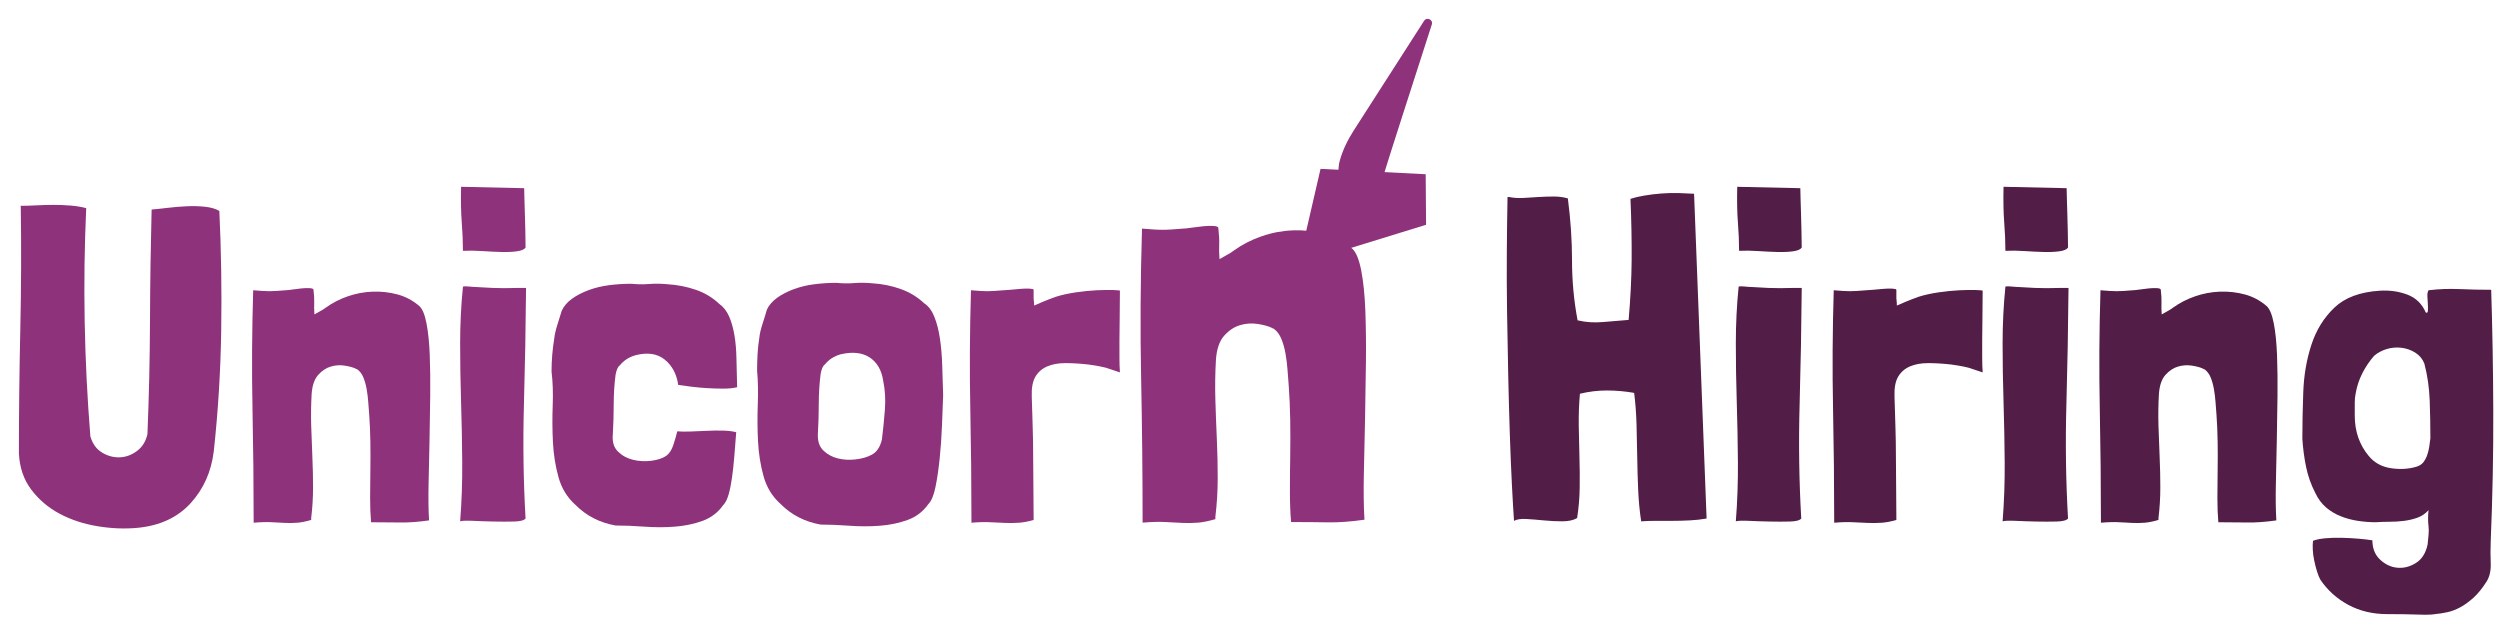 <?xml version="1.0" encoding="UTF-8"?><svg id="a" xmlns="http://www.w3.org/2000/svg" width="507.073" height="129.826" viewBox="0 0 507.073 129.826"><defs><style>.b{fill:#521d47;}.b,.c{stroke-width:0px;}.c{fill:#8e327b;}</style></defs><path class="c" d="m44.491,42.782c.376,8.031.502,16.138.376,24.326-.126,8.186-.627,16.328-1.506,24.42-.503,4.141-2.069,7.656-4.704,10.54-2.635,2.886-6.212,4.548-10.729,4.989-2.635.249-5.365.141-8.187-.33-2.824-.471-5.381-1.316-7.67-2.541-2.291-1.223-4.205-2.854-5.741-4.893-1.538-2.039-2.369-4.501-2.495-7.387,0-8.282.095-16.626.282-25.034.189-8.405.219-16.749.095-25.031l-.095-.094h.095c.94,0,1.99-.032,3.153-.094,1.16-.064,2.336-.096,3.529-.096s2.353.047,3.482.143c1.13.094,2.164.266,3.106.518v.094c-.691,15.184-.409,30.585.847,46.208.439,1.504,1.239,2.603,2.4,3.293s2.368,1.003,3.623.942c1.255-.062,2.414-.503,3.482-1.319,1.066-.813,1.756-1.945,2.071-3.387.313-7.53.486-15.184.518-22.963.031-7.779.142-15.307.329-22.586.815-.062,1.867-.173,3.153-.33,1.285-.155,2.588-.264,3.906-.328,1.318-.062,2.572-.032,3.765.094,1.191.126,2.164.409,2.917.848Z"/><path class="c" d="m63.782,63.768c.314-.19.706-.409,1.177-.661.471-.249.861-.5,1.176-.752,1.318-.942,2.792-1.693,4.423-2.258,1.631-.567,3.309-.88,5.035-.942s3.403.126,5.035.564,3.106,1.223,4.423,2.352c.626.564,1.113,1.743,1.459,3.53.344,1.787.564,3.939.658,6.446.095,2.512.126,5.255.095,8.235-.033,2.98-.08,5.992-.142,9.034-.063,3.044-.127,5.975-.189,8.8-.063,2.822-.032,5.302.095,7.434-2.197.313-4.157.454-5.883.424-1.725-.032-3.686-.047-5.881-.047-.127-1.444-.189-3.074-.189-4.895s.015-3.7.048-5.645c.031-1.945.031-3.89,0-5.834-.033-1.945-.111-3.766-.235-5.46-.064-.752-.127-1.582-.189-2.495-.063-.907-.174-1.802-.329-2.682-.158-.878-.377-1.661-.659-2.352s-.674-1.223-1.176-1.6c-.064-.062-.127-.094-.189-.094-.063,0-.127-.032-.189-.096-.503-.249-1.24-.454-2.211-.611-.974-.155-1.929-.094-2.87.19-.942.281-1.788.845-2.541,1.693-.753.845-1.192,2.117-1.318,3.811-.126,2.196-.157,4.346-.094,6.446.062,2.103.141,4.205.235,6.305.094,2.103.141,4.188.141,6.258s-.126,4.141-.376,6.212v.377c-1.067.313-1.993.5-2.777.564-.785.062-1.585.076-2.4.047-.816-.032-1.725-.079-2.729-.141-1.004-.064-2.259-.035-3.764.094,0-7.718-.08-15.435-.235-23.151-.158-7.718-.111-15.716.141-23.999.753.064,1.379.111,1.882.141.502.035.972.049,1.412.049.438,0,.908-.015,1.411-.049.502-.03,1.129-.076,1.882-.141.25,0,.69-.047,1.318-.141s1.255-.173,1.882-.234c.627-.064,1.192-.079,1.695-.049.502.035.753.143.753.33.124,1.067.171,1.945.141,2.635-.032.69-.016,1.474.047,2.354Z"/><path class="c" d="m105.094,58.402h1.601v.283c-.064,7.592-.205,15.339-.424,23.244-.221,7.905-.111,15.655.329,23.244-.314.377-1.098.579-2.353.611-1.256.032-2.62.032-4.093,0-1.475-.032-2.87-.076-4.188-.141-1.318-.062-2.197-.03-2.635.094.313-3.951.454-7.967.423-12.046-.032-4.077-.11-8.124-.234-12.14-.127-4.013-.189-7.981-.189-11.903s.189-7.732.564-11.435v-.094c.25-.062.673-.062,1.271,0,.595.062,1.05.094,1.364.094.815.064,1.944.126,3.388.187,1.442.064,3.167.064,5.175,0Zm-11.574-20.516l12.798.283c0,.377.015,1.05.047,2.024.031.974.062,2.039.095,3.199.031,1.161.062,2.352.094,3.577.031,1.223.047,2.305.047,3.246-.251.375-.832.629-1.74.752-.911.128-1.977.175-3.201.141-1.223-.03-2.525-.094-3.904-.187-1.382-.094-2.668-.108-3.859-.047,0-1.819-.079-3.717-.235-5.694-.158-1.977-.205-4.407-.141-7.294Z"/><path class="c" d="m149.325,87.671c-.127,1.632-.251,3.232-.377,4.799-.127,1.57-.282,3.027-.471,4.375-.187,1.351-.423,2.512-.705,3.483-.282.974-.645,1.679-1.082,2.117-1.069,1.506-2.464,2.573-4.188,3.199-1.727.626-3.593,1.018-5.6,1.176s-4.078.158-6.21,0c-2.133-.158-4.079-.234-5.834-.234-3.201-.564-5.899-1.945-8.094-4.141-1.695-1.506-2.856-3.387-3.482-5.647-.629-2.258-1.004-4.624-1.13-7.104-.126-2.477-.141-4.972-.047-7.481s.015-4.802-.235-6.87c0-2.26.189-4.518.564-6.776.062-.69.282-1.632.659-2.825.376-1.191.658-2.1.847-2.729.439-.942,1.144-1.755,2.117-2.448.972-.688,2.101-1.269,3.388-1.74,1.285-.471,2.666-.799,4.141-.988,1.473-.187,2.964-.281,4.47-.281,1.253.126,2.461.141,3.622.047s2.401-.079,3.718.047c2.006.126,3.919.503,5.74,1.129,1.819.629,3.388,1.57,4.706,2.822.879.629,1.553,1.476,2.024,2.541.471,1.067.831,2.322,1.082,3.764.25,1.444.391,3.059.424,4.849.031,1.787.078,3.717.141,5.788-.816.187-1.74.281-2.776.281s-2.103-.03-3.199-.094c-1.099-.062-2.165-.155-3.201-.283-1.035-.123-1.961-.249-2.776-.375-.314-2.196-1.224-3.907-2.73-5.13-1.505-1.223-3.482-1.521-5.928-.895-1.318.377-2.385,1.067-3.199,2.071-.377.251-.659.88-.847,1.883-.251,1.945-.377,3.922-.377,5.928s-.063,4.109-.189,6.305c-.126,1.444.235,2.573,1.083,3.387.847.818,1.866,1.366,3.058,1.649,1.192.281,2.414.345,3.67.187,1.255-.155,2.259-.486,3.012-.988.626-.439,1.113-1.176,1.458-2.211.344-1.035.611-1.96.8-2.776.626.062,1.474.079,2.541.047,1.066-.032,2.195-.079,3.388-.143,1.191-.062,2.32-.076,3.388-.047,1.065.032,1.944.143,2.635.33Z"/><path class="c" d="m155.534,62.827c.439-.942,1.144-1.757,2.117-2.448.972-.69,2.101-1.269,3.388-1.74,1.285-.471,2.666-.801,4.141-.988,1.473-.187,2.964-.283,4.47-.283,1.253.128,2.461.143,3.622.047,1.161-.094,2.401-.076,3.718.049,2.006.126,3.919.518,5.74,1.176,1.819.658,3.388,1.615,4.706,2.869.879.564,1.568,1.476,2.071,2.729.502,1.257.878,2.716,1.129,4.378.25,1.661.408,3.48.471,5.457.062,1.977.126,4.001.189,6.071-.063,1.819-.142,3.89-.235,6.209-.094,2.322-.251,4.55-.471,6.682-.221,2.135-.503,4.047-.847,5.741-.345,1.693-.832,2.857-1.458,3.483-1.069,1.504-2.464,2.573-4.188,3.199-1.727.626-3.593,1.018-5.6,1.176-2.008.155-4.078.155-6.21,0-2.133-.158-4.079-.234-5.834-.234-3.201-.567-5.899-1.945-8.094-4.141-1.695-1.506-2.856-3.389-3.482-5.647-.629-2.258-1.004-4.627-1.13-7.106-.126-2.477-.141-4.969-.047-7.481.094-2.509.047-4.799-.141-6.87,0-1.129.031-2.243.094-3.34.062-1.097.189-2.243.376-3.436.062-.688.282-1.615.659-2.776.376-1.161.658-2.085.847-2.776Zm11.764,11.105c-.377.251-.659.88-.847,1.881-.251,2.009-.377,4.001-.377,5.977s-.063,4.062-.189,6.258c-.063,1.442.314,2.556,1.13,3.34.815.786,1.802,1.316,2.964,1.6,1.16.283,2.368.345,3.623.187,1.253-.155,2.289-.454,3.106-.892,1.066-.503,1.787-1.538,2.164-3.106.25-2.006.454-4.03.611-6.071.157-2.039.047-3.966-.329-5.788-.314-2.194-1.224-3.794-2.73-4.799-1.505-1.003-3.482-1.223-5.928-.658-1.318.377-2.385,1.067-3.199,2.071Z"/><path class="c" d="m209.741,61.979c.25-.126.831-.377,1.74-.752.91-.377,1.803-.722,2.683-1.035,1.191-.377,2.54-.673,4.046-.895,1.506-.219,2.917-.36,4.235-.424,1.318-.062,2.43-.076,3.341-.047.908.032,1.364.079,1.364.141,0,2.135-.016,4.018-.047,5.647-.032,1.632-.047,3.091-.047,4.375v3.53c0,1.067.031,2.071.094,3.012l-.847-.283c-.316-.123-.645-.234-.988-.328-.345-.094-.675-.205-.988-.33-.753-.187-1.522-.345-2.305-.471-.786-.126-1.209-.187-1.271-.187-1.695-.19-3.248-.283-4.659-.283s-2.635.222-3.67.661-1.835,1.129-2.4,2.068c-.564.942-.816,2.292-.753,4.047.062,2.196.124,4.267.189,6.212.062,1.945.094,3.904.094,5.881s.015,3.986.047,6.024c.031,2.039.047,4.22.047,6.539v.377c-1.067.313-2.039.5-2.917.564-.879.062-1.787.076-2.729.047-.942-.032-1.962-.079-3.059-.141-1.098-.064-2.4-.035-3.904.094,0-7.718-.08-15.435-.235-23.151-.158-7.718-.111-15.716.141-23.999.753.064,1.379.111,1.882.141.502.035.972.049,1.412.049.438,0,.908-.015,1.411-.049.502-.03,1.129-.076,1.882-.141.25,0,.706-.03,1.364-.094.659-.062,1.35-.126,2.071-.187s1.348-.079,1.882-.047c.532.032.8.108.8.234v1.74c0,.158.015.33.048.518.031.19.047.503.047.942Z"/><path class="c" d="m247.348,52.557c.398-.24.893-.518,1.489-.836.596-.315,1.09-.633,1.487-.951,1.667-1.191,3.531-2.142,5.595-2.856,2.063-.717,4.186-1.113,6.369-1.191s4.304.159,6.369.714,3.929,1.547,5.595,2.975c.792.714,1.408,2.204,1.846,4.465.435,2.261.714,4.983.833,8.154.12,3.177.159,6.648.12,10.417-.042,3.77-.101,7.58-.179,11.428-.08,3.851-.161,7.558-.239,11.131-.08,3.57-.041,6.707.12,9.404-2.78.396-5.259.574-7.441.536-2.183-.041-4.663-.059-7.44-.059-.161-1.827-.239-3.888-.239-6.192s.019-4.68.061-7.14c.039-2.46.039-4.92,0-7.38-.042-2.46-.14-4.764-.298-6.906-.081-.951-.161-2.002-.239-3.155-.08-1.147-.22-2.279-.416-3.392-.2-1.11-.477-2.102-.834-2.975s-.853-1.547-1.487-2.024c-.081-.078-.161-.118-.239-.118-.08,0-.161-.041-.239-.122-.636-.315-1.568-.574-2.797-.773-1.232-.196-2.44-.118-3.631.24-1.191.355-2.262,1.069-3.215,2.142-.953,1.069-1.508,2.678-1.667,4.82-.159,2.778-.198,5.497-.118,8.154.078,2.66.178,5.319.298,7.976.118,2.66.178,5.298.178,7.917s-.159,5.238-.475,7.857v.477c-1.35.396-2.521.633-3.512.714-.993.078-2.005.097-3.035.059-1.032-.041-2.183-.1-3.452-.178-1.271-.081-2.858-.044-4.761.118,0-9.763-.101-19.525-.298-29.284-.2-9.763-.14-19.881.178-30.357.953.081,1.745.14,2.381.178.635.044,1.23.062,1.787.062.553,0,1.149-.019,1.785-.062.635-.037,1.428-.097,2.381-.178.316,0,.873-.059,1.667-.178s1.587-.218,2.381-.296c.794-.081,1.508-.1,2.144-.062.635.044.953.181.953.418.157,1.35.217,2.46.178,3.333-.041.873-.02,1.865.059,2.978Z"/><path class="c" d="m279.863,37.281c-.594,1.204-1.907,1.909-3.228,1.671-.009-.002-.017-.003-.026-.005-.873-.155-1.799-.343-2.777-.561l-.029-.007c-1.507-.334-2.531-1.726-2.385-3.263.04-.424.076-.855.108-1.291.031-.43.098-.796.201-1.171.599-2.19,1.604-4.248,2.83-6.159l14.273-22.242c.536-.89,1.903-.276,1.584.713-3.267,10.141-8.978,27.822-9.801,30.626-.083.284-.194.56-.325.826l-.425.861Z"/><polyline class="c" points="264.881 47.101 267.845 34.251 289.17 35.34 289.25 45.59 269.149 51.785"/><path class="b" d="m343.607,39.299l2.541,65.875c-1.067.19-2.212.316-3.435.377-1.224.064-2.417.094-3.577.094h-3.388c-1.098,0-2.024.032-2.776.094h-.095c-.314-2.071-.518-4.218-.611-6.446-.094-2.226-.158-4.437-.189-6.636-.032-2.194-.079-4.39-.141-6.586-.064-2.196-.221-4.296-.471-6.305l-.094-.094c-1.82-.313-3.639-.471-5.459-.471s-3.639.219-5.459.658c-.189,2.196-.267,4.36-.235,6.493.031,2.135.078,4.269.142,6.401.062,2.132.078,4.22.047,6.256-.032,2.041-.205,4.065-.518,6.071-.753.439-1.757.658-3.012.658s-2.509-.062-3.764-.187c-1.256-.126-2.432-.219-3.529-.283-1.098-.062-1.93.064-2.495.377-.126-1.755-.267-4.156-.423-7.2-.158-3.042-.298-6.461-.424-10.257-.127-3.796-.235-7.826-.329-12.093-.095-4.267-.174-8.548-.235-12.845-.063-4.299-.079-8.437-.047-12.423.031-3.983.078-7.575.141-10.777v-.094h.282c.942.19,1.93.251,2.965.19s2.071-.126,3.105-.19c1.035-.062,2.055-.094,3.059-.094s1.944.126,2.824.377c.564,4.328.847,8.534.847,12.611s.376,8.124,1.129,12.14h.095c1.566.377,3.261.486,5.081.328,1.819-.155,3.513-.296,5.081-.422h.095c.376-4.331.579-8.376.611-12.14.031-3.766-.047-7.905-.235-12.423.753-.249,1.677-.471,2.777-.658,1.097-.19,2.242-.33,3.435-.424,1.191-.094,2.368-.126,3.529-.094,1.16.032,2.211.079,3.153.141Z"/><path class="b" d="m363.84,58.402h1.601v.283c-.064,7.592-.205,15.339-.424,23.244-.221,7.905-.111,15.655.329,23.244-.314.377-1.098.579-2.353.611-1.256.032-2.62.032-4.093,0-1.475-.032-2.87-.076-4.188-.141-1.318-.062-2.197-.03-2.635.094.313-3.951.454-7.967.423-12.046-.032-4.077-.11-8.124-.234-12.14-.127-4.013-.189-7.981-.189-11.903s.189-7.732.564-11.435v-.094c.25-.062.673-.062,1.271,0,.595.062,1.05.094,1.364.094.815.064,1.944.126,3.388.187,1.442.064,3.167.064,5.175,0Z"/><path class="b" d="m384.731,61.979c.25-.126.831-.377,1.74-.752.91-.377,1.803-.722,2.683-1.035,1.191-.377,2.54-.673,4.046-.895,1.506-.219,2.917-.36,4.235-.424,1.318-.062,2.43-.076,3.341-.047.908.032,1.364.079,1.364.141,0,2.135-.016,4.018-.047,5.647-.032,1.632-.047,3.091-.047,4.375v3.53c0,1.067.031,2.071.094,3.012l-.847-.283c-.316-.123-.645-.234-.988-.328-.345-.094-.675-.205-.988-.33-.753-.187-1.522-.345-2.305-.471-.786-.126-1.209-.187-1.271-.187-1.695-.19-3.248-.283-4.659-.283s-2.635.222-3.67.661-1.835,1.129-2.4,2.068c-.564.942-.816,2.292-.753,4.047.062,2.196.124,4.267.189,6.212.062,1.945.094,3.904.094,5.881s.015,3.986.047,6.024c.031,2.039.047,4.22.047,6.539v.377c-1.067.313-2.039.5-2.917.564-.879.062-1.787.076-2.729.047-.942-.032-1.962-.079-3.059-.141-1.098-.064-2.4-.035-3.904.094,0-7.718-.08-15.435-.235-23.151-.158-7.718-.111-15.716.141-23.999.753.064,1.379.111,1.882.141.502.035.972.049,1.412.049.438,0,.908-.015,1.411-.049.502-.03,1.129-.076,1.882-.141.25,0,.706-.03,1.364-.094.659-.062,1.35-.126,2.071-.187s1.348-.079,1.882-.047c.532.032.8.108.8.234v1.74c0,.158.015.33.048.518.031.19.047.503.047.942Z"/><path class="b" d="m417.95,58.402h1.601v.283c-.064,7.592-.205,15.339-.424,23.244-.221,7.905-.111,15.655.329,23.244-.314.377-1.098.579-2.353.611-1.256.032-2.62.032-4.093,0-1.475-.032-2.87-.076-4.188-.141-1.318-.062-2.197-.03-2.635.094.313-3.951.454-7.967.423-12.046-.032-4.077-.11-8.124-.234-12.14-.127-4.013-.189-7.981-.189-11.903s.189-7.732.564-11.435v-.094c.25-.062.673-.062,1.271,0,.595.062,1.05.094,1.364.094.815.064,1.944.126,3.388.187,1.442.064,3.167.064,5.175,0Zm-11.574-20.516l12.798.283c0,.377.015,1.05.047,2.024.031.974.062,2.039.095,3.199.031,1.161.062,2.352.094,3.577.031,1.223.047,2.305.047,3.246-.251.375-.832.629-1.74.752-.911.128-1.977.175-3.201.141-1.223-.03-2.525-.094-3.904-.187-1.382-.094-2.668-.108-3.859-.047,0-1.819-.079-3.717-.235-5.694-.158-1.977-.205-4.407-.141-7.294Z"/><path class="b" d="m438.464,63.768c.314-.19.706-.409,1.177-.661.471-.249.861-.5,1.176-.752,1.318-.942,2.792-1.693,4.423-2.258,1.631-.567,3.309-.88,5.035-.942s3.403.126,5.035.564,3.106,1.223,4.423,2.352c.626.564,1.113,1.743,1.459,3.53.344,1.787.564,3.939.658,6.446.095,2.512.126,5.255.095,8.235-.033,2.98-.08,5.992-.142,9.034-.063,3.044-.127,5.975-.189,8.8-.063,2.822-.032,5.302.095,7.434-2.197.313-4.157.454-5.883.424-1.725-.032-3.686-.047-5.881-.047-.127-1.444-.189-3.074-.189-4.895s.015-3.7.048-5.645c.031-1.945.031-3.89,0-5.834-.033-1.945-.111-3.766-.235-5.46-.064-.752-.127-1.582-.189-2.495-.063-.907-.174-1.802-.329-2.682-.158-.878-.377-1.661-.659-2.352s-.674-1.223-1.176-1.6c-.064-.062-.127-.094-.189-.094-.063,0-.127-.032-.189-.096-.503-.249-1.24-.454-2.211-.611-.974-.155-1.929-.094-2.87.19-.942.281-1.788.845-2.541,1.693-.753.845-1.192,2.117-1.318,3.811-.126,2.196-.157,4.346-.094,6.446.062,2.103.141,4.205.235,6.305.094,2.103.141,4.188.141,6.258s-.126,4.141-.376,6.212v.377c-1.067.313-1.993.5-2.777.564-.785.062-1.585.076-2.4.047-.816-.032-1.725-.079-2.729-.141-1.004-.064-2.259-.035-3.764.094,0-7.718-.08-15.435-.235-23.151-.158-7.718-.111-15.716.141-23.999.753.064,1.379.111,1.882.141.502.035.972.049,1.412.049.438,0,.908-.015,1.411-.049.502-.03,1.129-.076,1.882-.141.25,0,.69-.047,1.318-.141s1.255-.173,1.882-.234c.627-.064,1.192-.079,1.695-.049.502.035.753.143.753.33.124,1.067.171,1.945.141,2.635-.032.69-.016,1.474.047,2.354Z"/><path class="b" d="m493.894,124.561c-.627.126-1.757.155-3.388.094-1.632-.062-3.733-.094-6.305-.094-2.949,0-5.584-.629-7.905-1.883-2.322-1.255-4.204-2.948-5.646-5.08-.251-.441-.487-1.02-.706-1.743-.221-.72-.409-1.457-.564-2.211-.158-.752-.251-1.474-.282-2.164-.032-.69-.016-1.287.047-1.787.626-.251,1.474-.424,2.541-.518,1.066-.094,2.179-.128,3.34-.094,1.161.03,2.29.094,3.388.187,1.097.094,2.024.202,2.777.33,0,1.629.518,2.931,1.553,3.904,1.035.971,2.195,1.521,3.482,1.647,1.285.126,2.541-.187,3.764-.942,1.224-.752,2.024-2.009,2.4-3.764.063-.629.126-1.269.189-1.928.062-.661.062-1.24,0-1.743-.126-1.065-.126-2.164,0-3.293-.627.69-1.364,1.193-2.211,1.506-.848.313-1.757.532-2.73.658s-1.961.187-2.964.187-1.945.032-2.824.096c-1.192,0-2.4-.096-3.622-.283-1.224-.187-2.386-.5-3.483-.942-1.098-.436-2.087-1.035-2.964-1.787-.879-.754-1.6-1.725-2.164-2.918-.88-1.693-1.506-3.466-1.882-5.317-.377-1.849-.629-3.747-.753-5.694,0-2.948.062-6.116.189-9.505.124-3.387.673-6.572,1.647-9.552.971-2.978,2.524-5.489,4.659-7.528,2.132-2.039,5.206-3.185,9.223-3.436,2.006-.123,3.872.143,5.599.801,1.724.658,2.964,1.868,3.717,3.623.25.126.391.015.424-.33.031-.343.031-.784,0-1.316-.033-.532-.064-1.067-.095-1.6-.032-.532.047-.956.235-1.272,2.071-.249,4.172-.328,6.305-.234,2.132.094,4.266.141,6.399.141.25,7.843.392,16.047.424,24.61.031,8.563-.142,17.363-.518,26.397-.063,1.506-.063,2.995,0,4.469.062,1.474-.221,2.714-.847,3.717-.88,1.38-1.774,2.48-2.682,3.296-.911.813-1.804,1.459-2.683,1.928-.879.471-1.756.801-2.635.988-.879.19-1.693.313-2.446.377Zm-16.281-41.125v.845c0,3.202.942,5.931,2.824,8.189,1.129,1.38,2.635,2.211,4.517,2.495,1.882.281,3.638.173,5.27-.33.564-.187,1.003-.486,1.318-.895.313-.407.564-.878.753-1.41s.329-1.097.424-1.693c.094-.597.171-1.178.235-1.743,0-2.507-.048-5.065-.142-7.668s-.456-5.097-1.082-7.484c-.377-.939-.988-1.676-1.835-2.211-.847-.532-1.774-.86-2.777-.988-1.004-.123-1.992-.047-2.964.237-.974.281-1.835.737-2.588,1.363-.94,1.07-1.74,2.246-2.4,3.53-.658,1.287-1.114,2.652-1.364,4.094-.127.629-.189,1.24-.189,1.834v1.836Z"/><path class="b" d="m352.36,37.887l12.798.283c0,.377.015,1.05.047,2.024.031.974.062,2.039.095,3.199.031,1.161.062,2.352.094,3.577.031,1.223.047,2.305.047,3.246-.251.375-.832.629-1.74.752-.911.128-1.977.175-3.201.141-1.223-.03-2.525-.094-3.904-.187-1.382-.094-2.668-.108-3.859-.047,0-1.819-.079-3.717-.235-5.694-.158-1.977-.205-4.407-.141-7.294Z"/></svg>